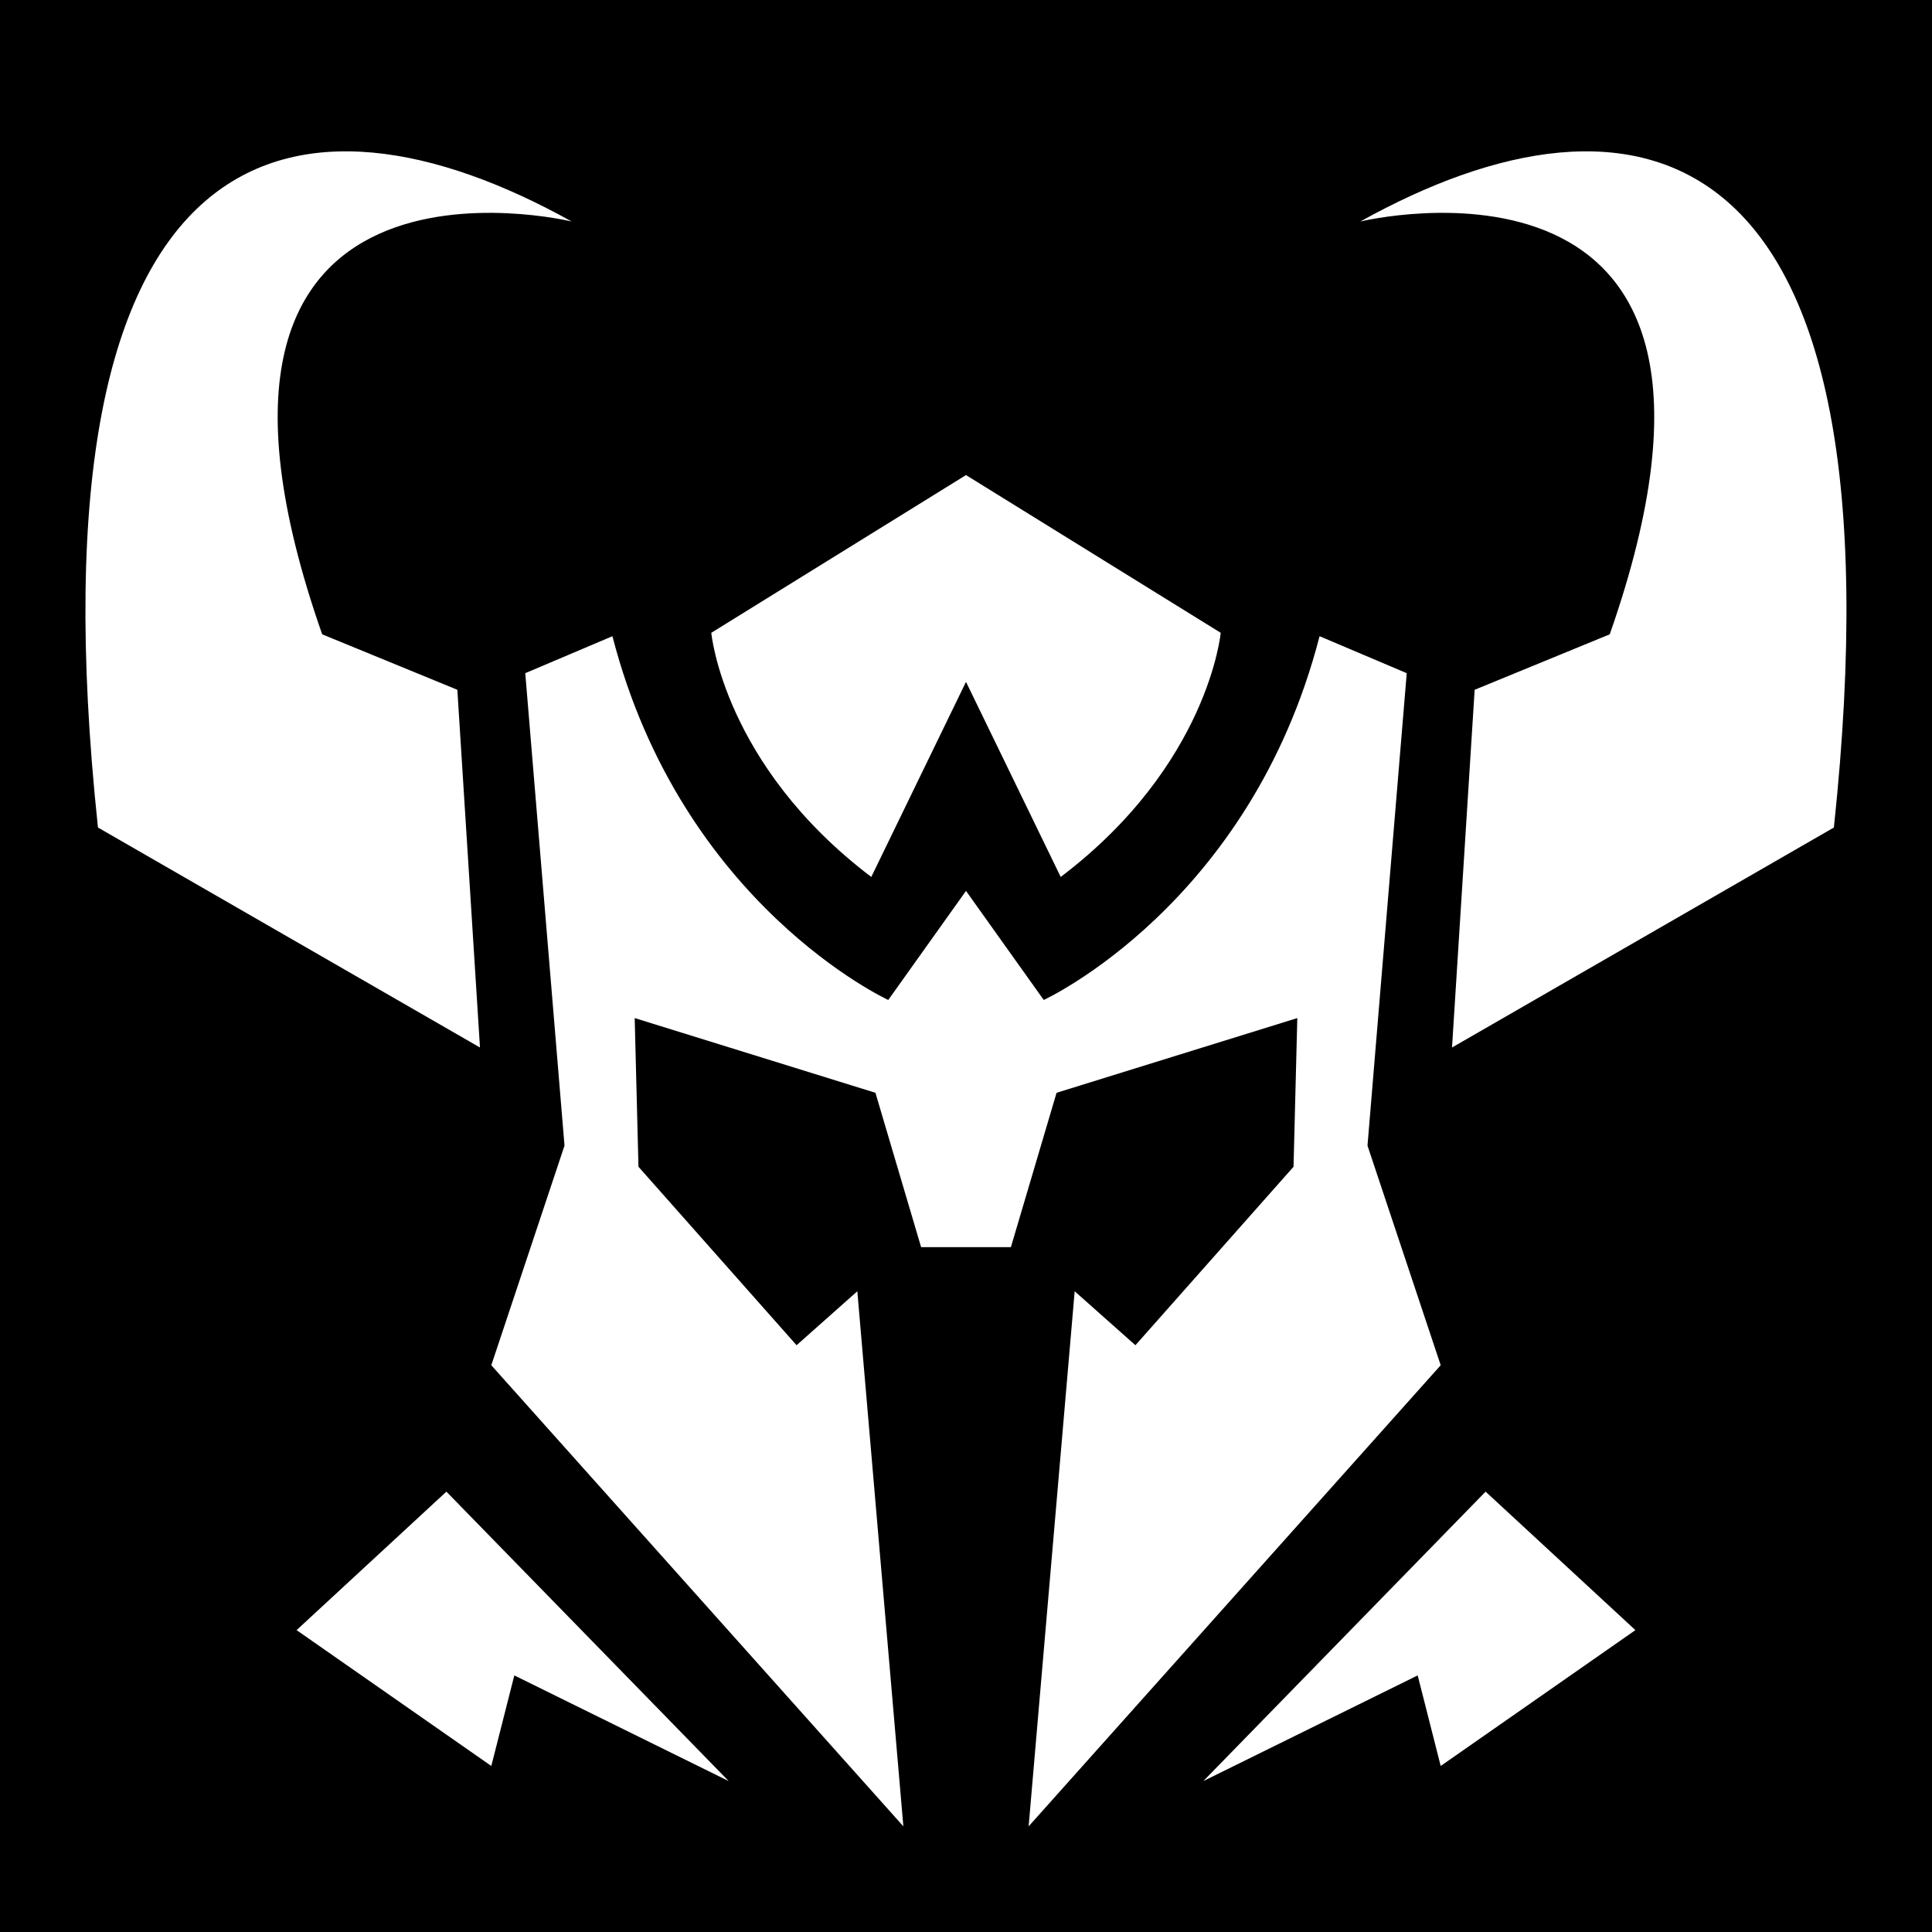<svg role="img" aria-label="guerrier" xmlns="http://www.w3.org/2000/svg" viewBox="0 0 512 512"><path d="M0 0h512v512H0z" fill="#000" fill-opacity="1"></path><g class="" style="" transform="translate(0,0)"><path d="M267.9 330.5h-23.8L232 289.6l-63.8-19.8 1 39.4 41.9 47.3 16.1-14.3L239.4 484 130.2 361.8l19.4-58.2-10.4-125.2 23.1-9.8c18.4 71.3 73.1 96.4 73.1 96.4l20.6-28.9 20.6 28.9s54.7-25.1 73.1-96.4l23.1 9.8-10.4 125.2 19.4 58.2L272.6 484l12.2-141.8 16.1 14.3 41.9-47.3 1-39.4-63.8 19.8zm125.8 64.8L318.9 472l56.8-28 6.1 24 51.6-36zm-275.4 0 74.8 76.7-56.8-28-6.1 24-51.6-36zm266.5-117.7L486 219.3C506 31 432.4 18.7 360.5 58.7c0 0 114.1-27.7 66.1 109.4l-35.8 14.7zm-257.6 0L25.96 219.3C6 31 79.61 18.7 151.5 58.7c0 0-114.14-27.7-66.12 109.4l35.82 14.7zM256 125.9l67.5 41.8s-3.2 35-42.4 64.7L256 180.7l-25.1 51.7c-39.2-29.7-42.4-64.7-42.4-64.7z" fill="#fff" fill-opacity="1"></path></g></svg>